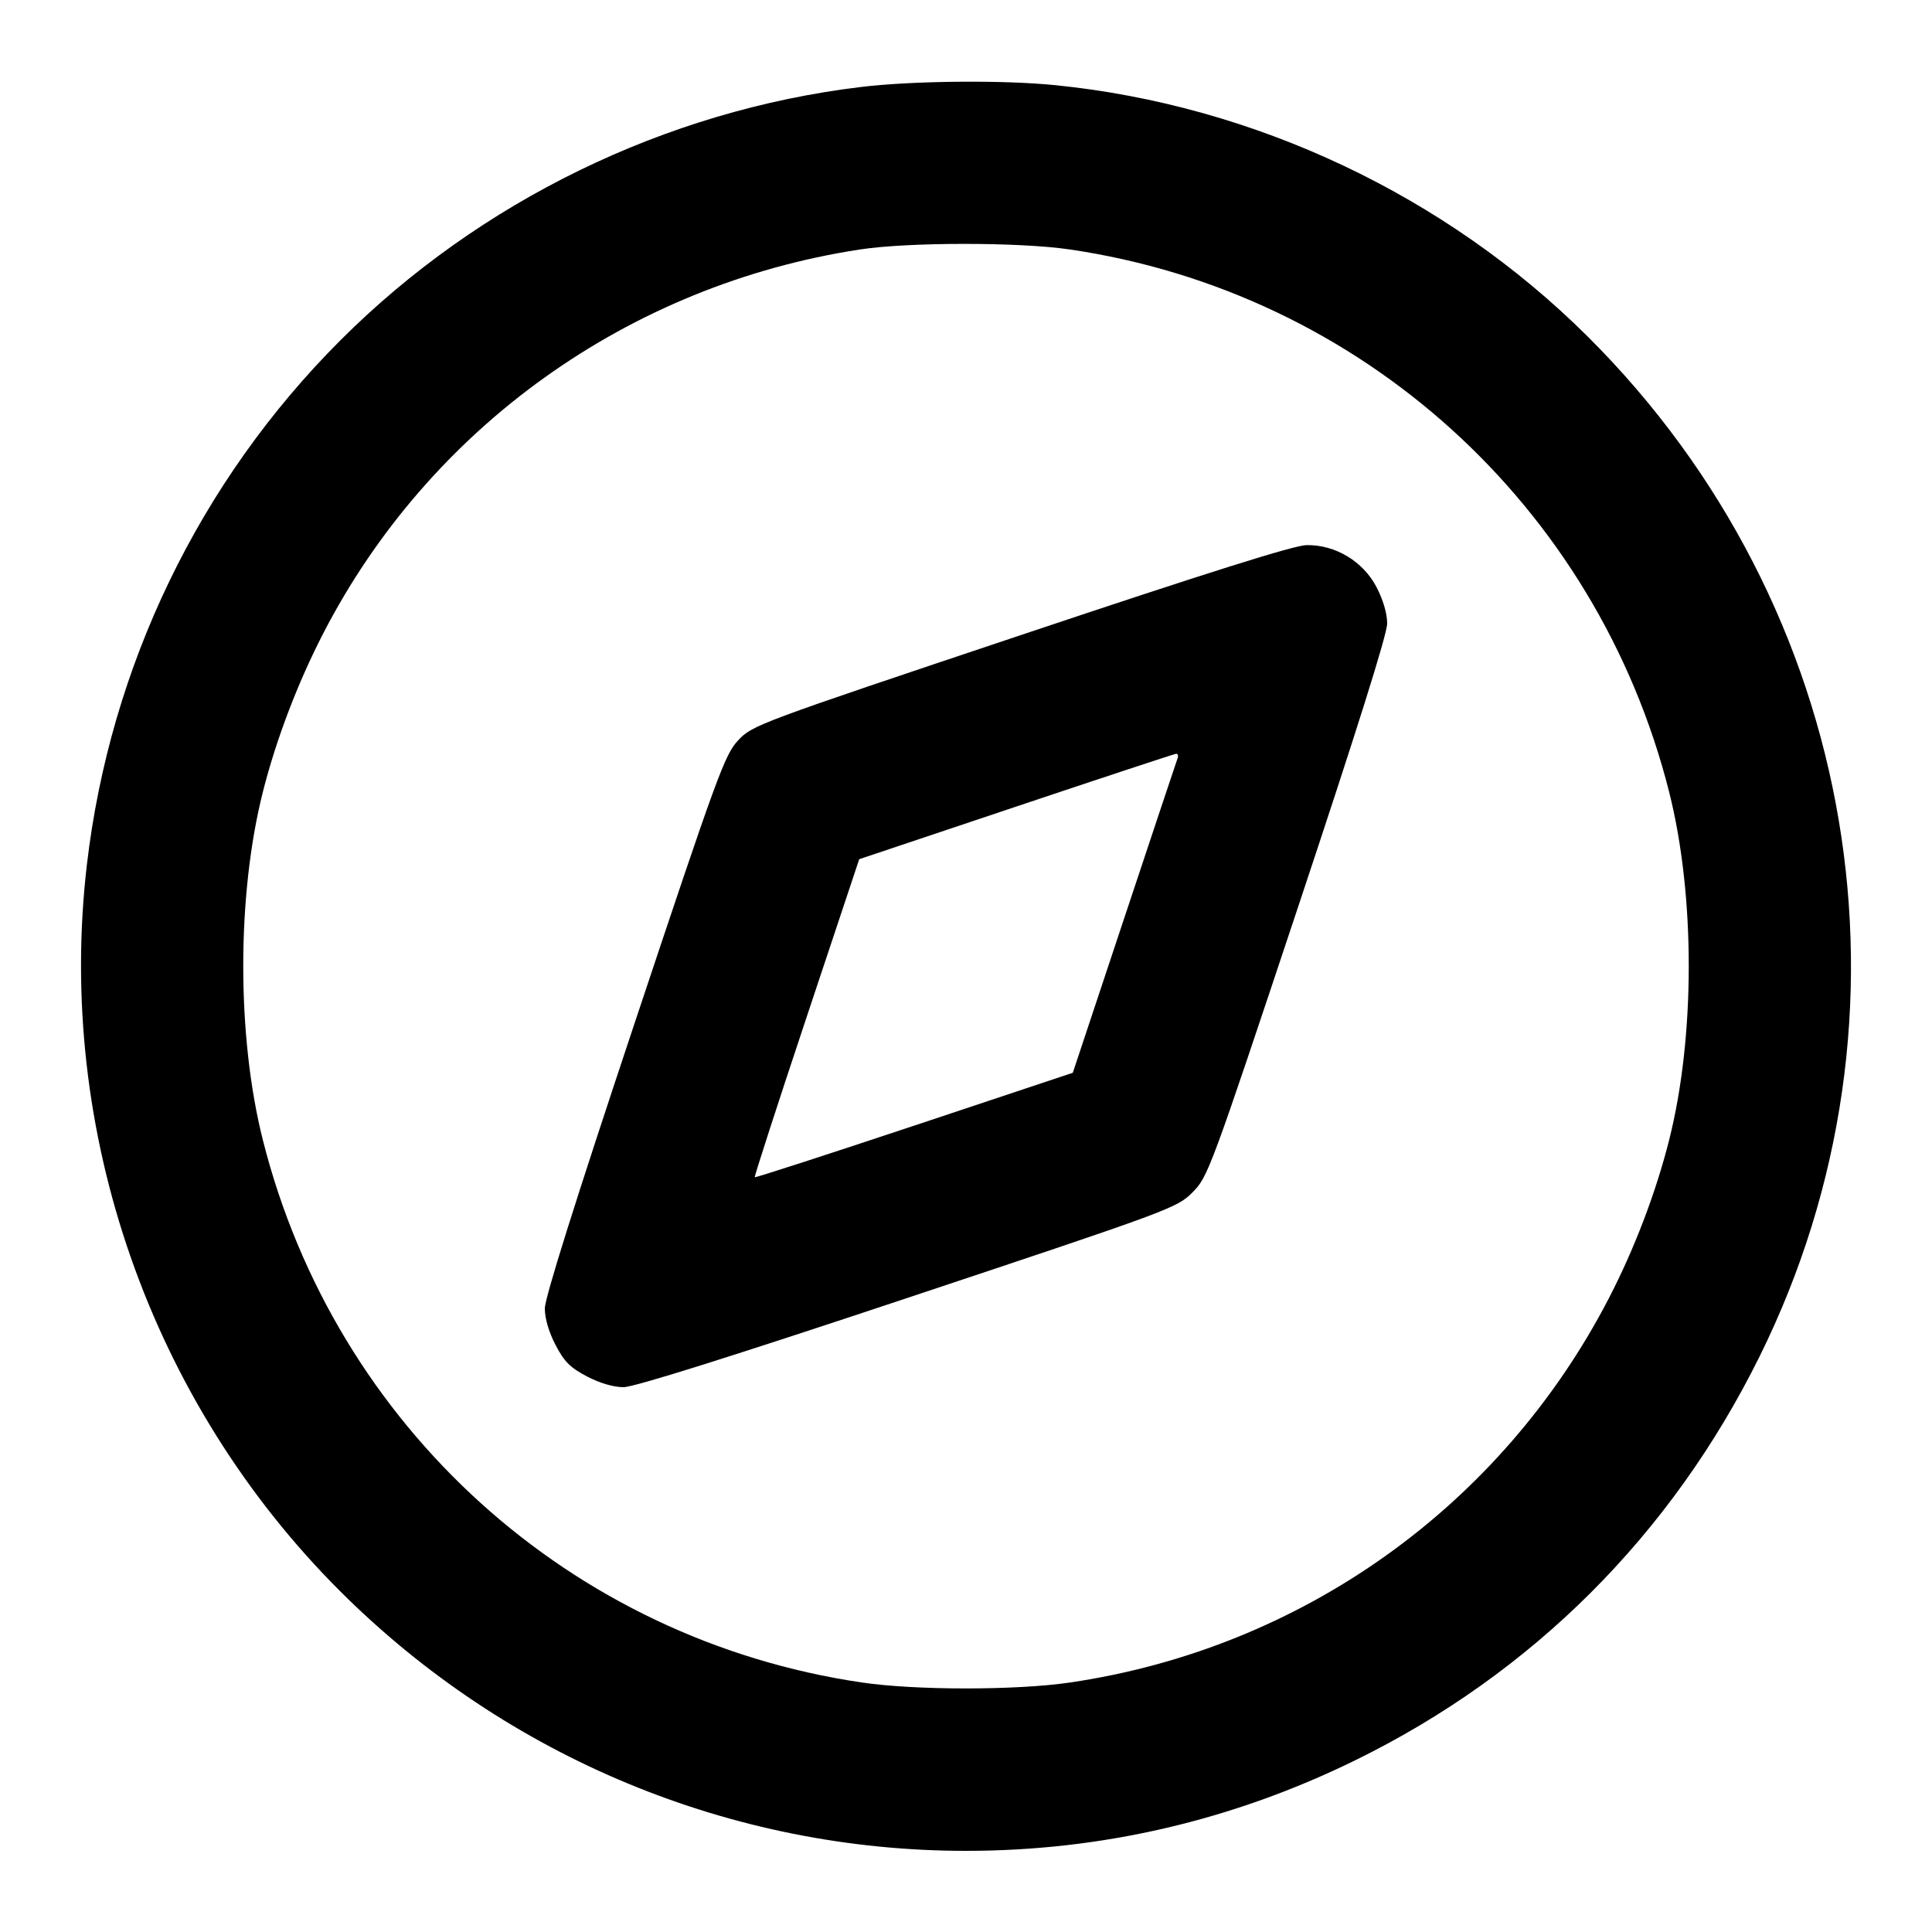 <svg version="1.1" width="500" height="500" xmlns="http://www.w3.org/2000/svg"><path d="M222.708 22.523 C 172.214 28.632,124.103 52.061,88.082 88.082 C 51.639 124.525,28.496 172.407,22.484 223.799 C 14.420 292.741,38.848 362.760,88.102 411.878 C 131.243 454.901,189.370 479.000,250.000 479.000 C 285.108 479.000,318.969 471.126,350.677 455.589 C 396.592 433.091,432.494 397.252,455.355 351.095 C 499.040 262.897,481.187 156.994,410.842 87.043 C 374.188 50.593,324.728 27.246,273.144 22.044 C 259.525 20.671,236.182 20.892,222.708 22.523 M276.872 64.561 C 352.210 75.624,413.221 130.829,431.952 204.884 C 438.746 231.743,438.746 268.257,431.952 295.116 C 428.514 308.708,422.975 323.234,416.352 336.022 C 388.485 389.833,336.859 426.630,276.872 435.439 C 263.017 437.474,236.983 437.474,223.128 435.439 C 147.720 424.366,86.796 369.240,68.048 295.116 C 61.254 268.257,61.254 231.743,68.048 204.884 C 71.456 191.410,77.013 176.814,83.613 164.000 C 111.085 110.664,162.677 73.730,222.500 64.572 C 235.131 62.638,263.739 62.632,276.872 64.561 M264.127 164.381 C 195.972 187.202,194.688 187.680,191.027 191.606 C 187.556 195.327,185.708 200.375,164.150 265.051 C 148.877 310.870,141.000 335.907,141.000 338.636 C 141.000 341.217,142.047 344.775,143.784 348.101 C 146.038 352.416,147.584 353.962,151.899 356.216 C 155.225 357.953,158.783 359.000,161.364 359.000 C 164.091 359.000,189.172 351.115,235.000 335.851 C 303.082 313.174,304.584 312.617,308.601 308.601 C 312.617 304.584,313.174 303.082,335.851 235.000 C 351.115 189.172,359.000 164.091,359.000 161.364 C 359.000 158.783,357.953 155.225,356.216 151.899 C 352.747 145.259,345.557 140.955,338.136 141.076 C 334.891 141.129,312.690 148.120,264.127 164.381 M304.752 196.250 C 304.498 196.938,298.294 215.530,290.965 237.567 L 277.640 277.635 236.632 291.296 C 214.077 298.809,195.493 304.826,195.333 304.667 C 195.174 304.507,201.191 285.923,208.704 263.369 L 222.365 222.360 262.932 208.761 C 285.245 201.282,303.886 195.126,304.357 195.081 C 304.828 195.036,305.006 195.563,304.752 196.250 " stroke="none" fill="black" fill-rule="evenodd"/></svg>